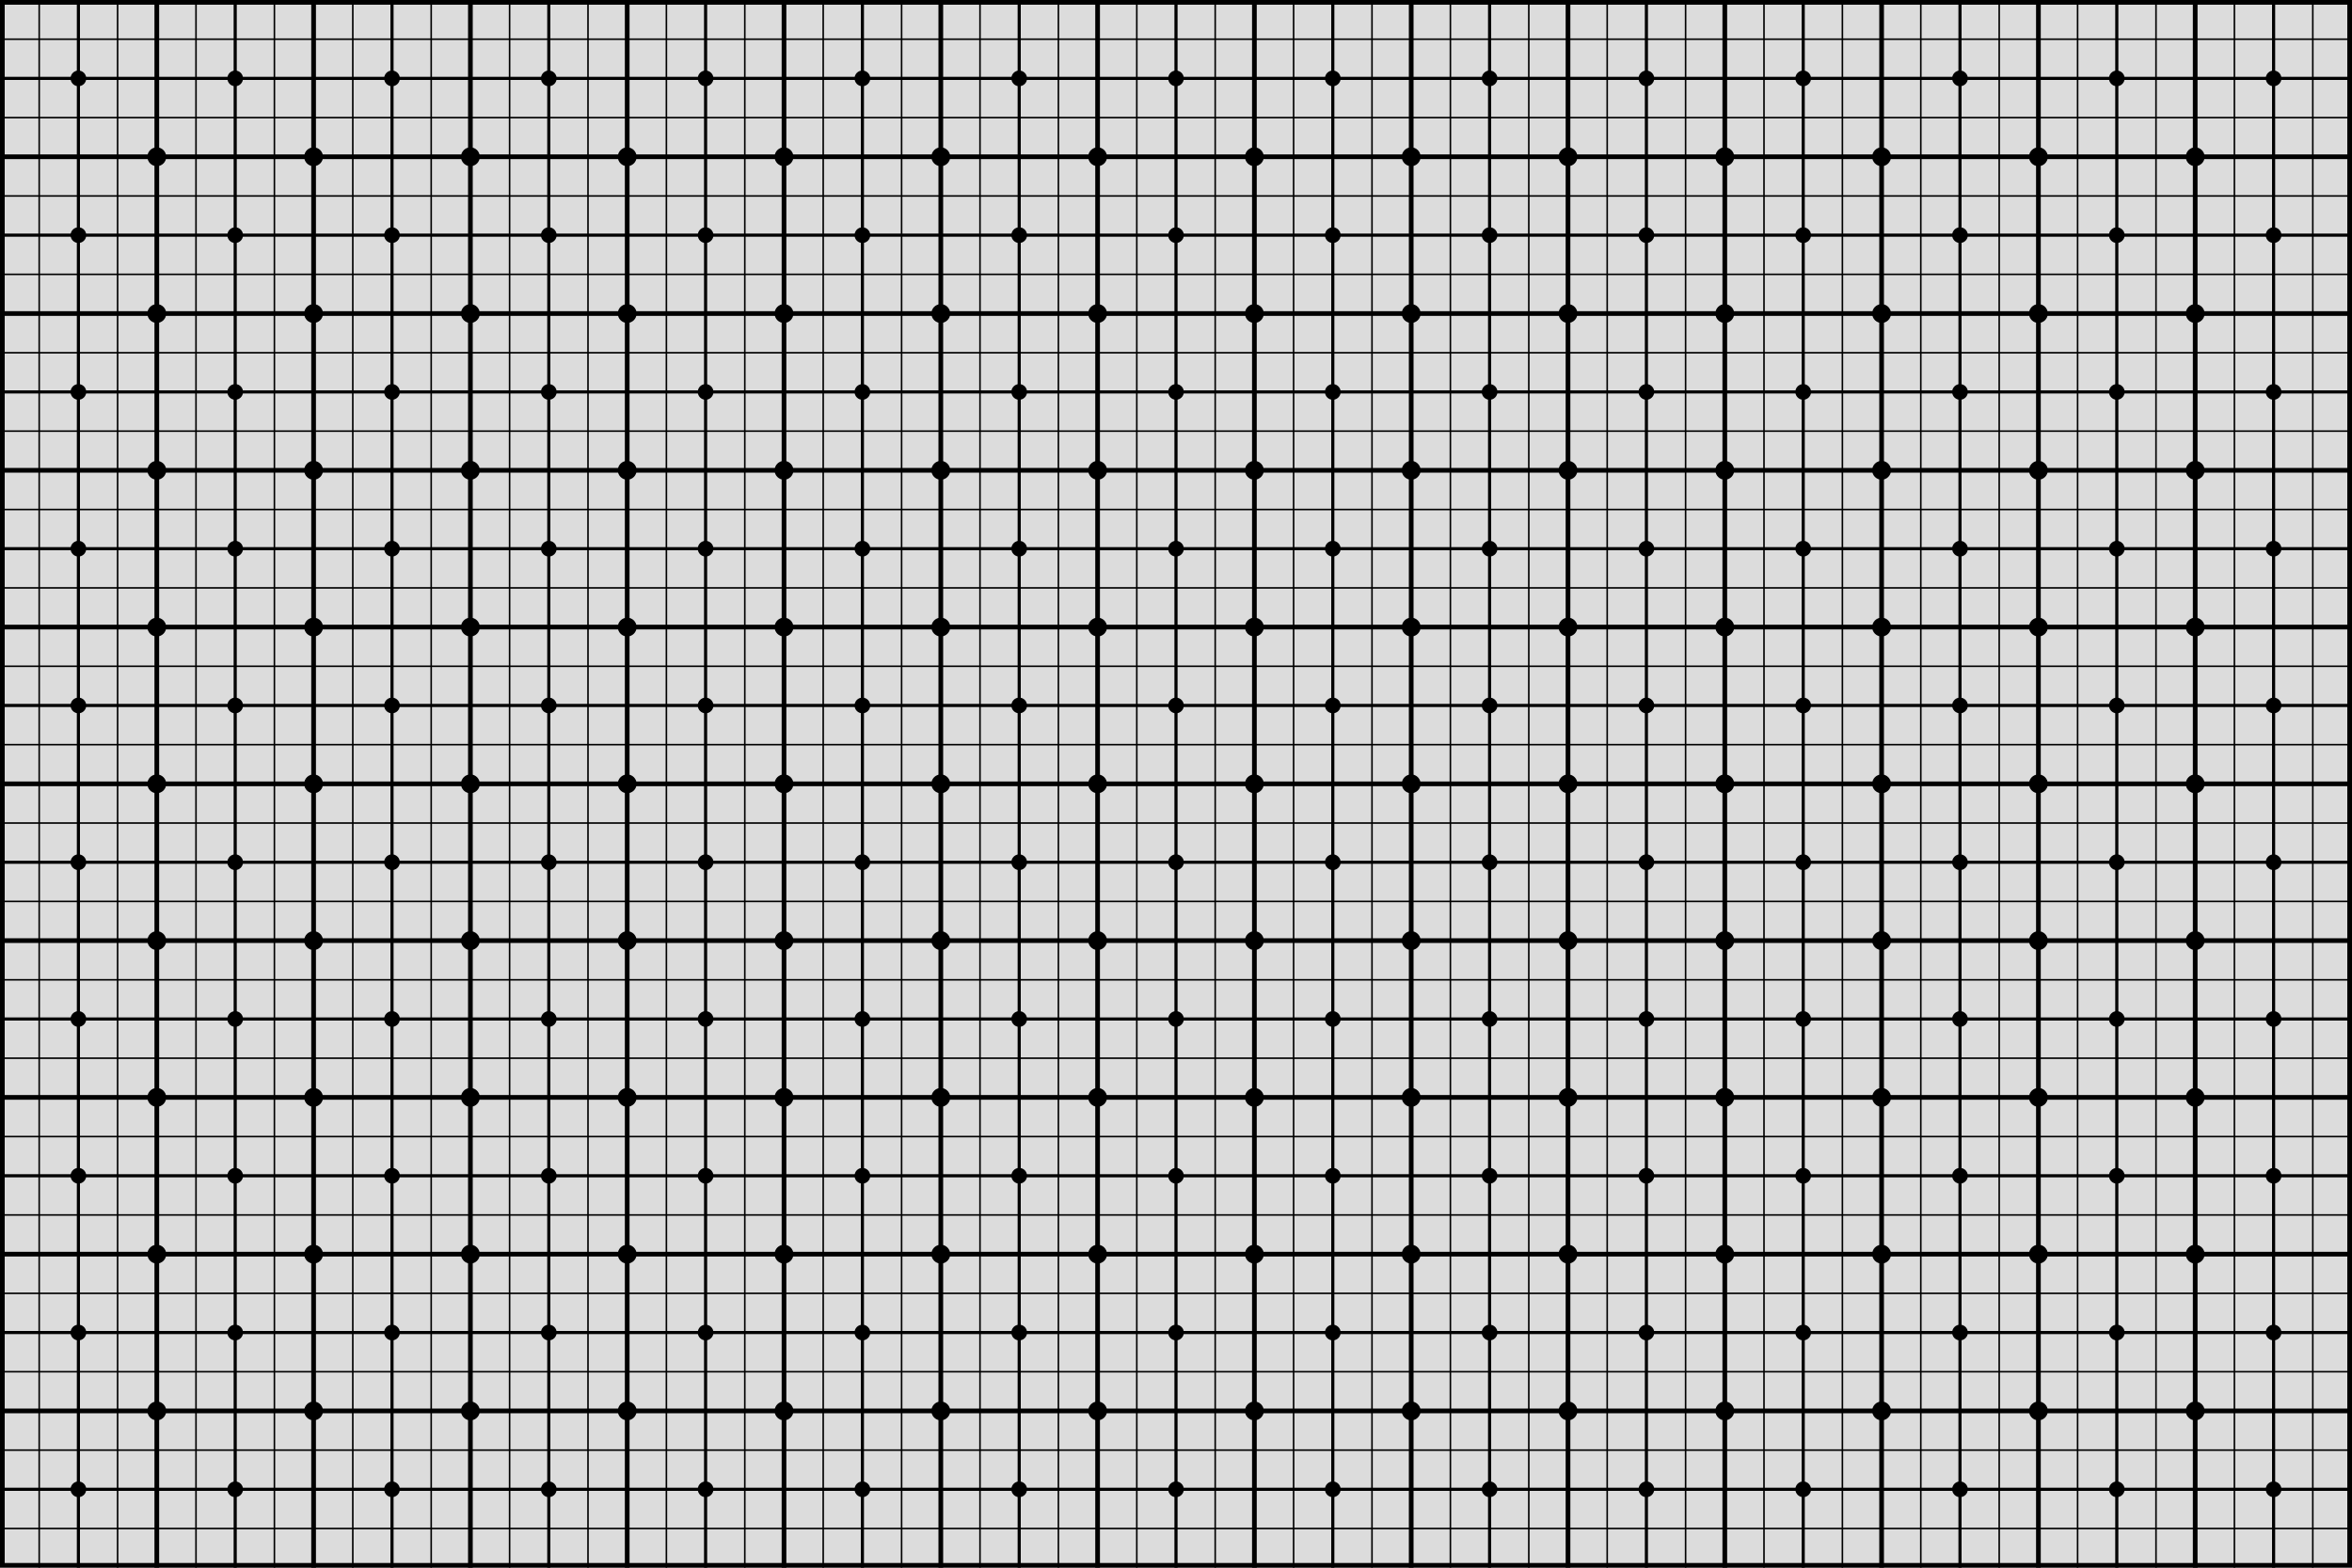 <?xml version="1.0" encoding="utf-8"?>
<?xml-stylesheet type="text/css" href="ellip-arc-1.css" charset="utf-8"?>

<!DOCTYPE svg PUBLIC "-//W3C//DTD SVG 20010904//EN" "http://www.w3.org/TR/2001/REC-SVG-20010904/DTD/svg10.dtd">

<svg id="svg" width="1500" height="1000" xml:lang="fr"
xmlns="http://www.w3.org/2000/svg"
xmlns:xlink="http://www.w3.org/1999/xlink">

<!-- GRILLE -->
<rect x="0" y="0" width="1500" height="1000" style="fill:gainsboro;stroke:black;stroke-width:6px;"/>
<path d="M 0,100 L 1500,100 M 0,200 L 1500,200 M 0,300 L 1500,300 M 0,400 L 1500,400 M 0,500 L 1500,500, M 0,600 L 1500,600 M 0,700 
L 1500,700 M 0,800 L 1500,800 M 0,900 L 1500,900" style="stroke:black; stroke-width:3px;"/>
<path d="M 0,50 L 1500,50 M 0,150 L 1500,150 M 0,250 L 1500,250 M 0,350 L 1500,350 M 0,450 L 1500,450 M 0,550 L 1500,550 M 0,650 
L 1500,650 M 0,750 L 1500,750 M 0,850 L 1500,850 M 0,950 L 1500,950" style="stroke:black; stroke-width:2px;"/>
<path d="M 0,25 L 1500,25 M 0,75 L 1500,75 M 0,125 L 1500,125 M 0,175 L 1500,175 M 0,225 L 1500,225 M 0,275 L 1500,275 
M 0,325 L 1500,325 M 0,375 L 1500,375 M 0,425 L 1500,425 M 0,475 L 1500,475 M 0,525 L 1500,525 M 0,575 L 1500,575 
M 0,625 L 1500,625 M 0,675 L 1500,675 M 0,725 L 1500,725 M 0,775 L 1500,775 M 0,825 L 1500,825 M 0,875 L 1500,875 
M 0,925 L 1500,925 M 0,975 L 1500,975 " style="stroke:black; stroke-width:1px;"/>

<path d="M 100,0 L 100,1000 M 200,0 L 200,1000 M 300,0 L 300,1000 M 400,0 L 400,1000 M 500,0 L 500,1000 M 600,0 L 600,1000 M 700,0 
L 700,1000 M 800,0 L 800,1000 M 900,0 L 900,1000 M 1000,0 L 1000,1000 M 1100,0 L 1100,1000 M 1200,0 L 1200,1000 M 1300,0 
L 1300,1000 M 1400,0 L 1400,1000" style="stroke:black; stroke-width:3px;"/>
<path d="M 50,0 L 50,1000 M 150,0 L 150,1000 M 250,0 L 250,1000 M 350,0 L 350,1000 M 450,0 L 450,1000 M 550,0 L 550,1000 M 650,0 
L 650,1000 M 750,0 L 750,1000 M 850,0 L 850,1000 M 950,0 L 950,1000 M 1050,0 L 1050,1000 M 1150,0 L 1150,1000 M 1250,0 L 1250,1000 
M 1350,0 L 1350,1000 M 1450,0 L 1450,1000" style="stroke:black; stroke-width:2px;"/>
<path d="M 25,0 L 25,1000 M 75,0 L 75,1000 M 125,0 L 125,1000 M 175,0 L 175,1000 M 225,0 L 225,1000 M 275,0 L 275,1000 
M 325,0 L 325,1000 M 375,0 L 375,1000 M 425,0 L 425,1000 M 475,0 L 475,1000 M 525,0 L 525,1000 M 575,0 L 575,1000 
M 625,0 L 625,1000 M 675,0 L 675,1000 M 725,0 L 725,1000 M 775,0 L 775,1000 M 825,0 L 825,1000 M 875,0 L 875,1000 
M 925,0 L 925,1000 M 975,0 L 975,1000 M 1025,0 L 1025,1000 M 1075,0 L 1075,1000 M 1125,0 L 1125,1000 M 1175,0 L 1175,1000 
M 1225,0 L 1225,1000 M 1275,0 L 1275,1000 M 1325,0 L 1325,1000 M 1375,0 L 1375,1000 M 1425,0 L 1425,1000 M 1475,0 L 1475,1000" style="stroke:black; stroke-width:1px;"/>

<circle cx="50" cy="50" r="5" style="fill:black;"/>
<circle cx="150" cy="50" r="5" style="fill:black;"/>
<circle cx="250" cy="50" r="5" style="fill:black;"/>
<circle cx="350" cy="50" r="5" style="fill:black;"/>
<circle cx="450" cy="50" r="5" style="fill:black;"/>
<circle cx="550" cy="50" r="5" style="fill:black;"/>
<circle cx="650" cy="50" r="5" style="fill:black;"/>
<circle cx="750" cy="50" r="5" style="fill:black;"/>
<circle cx="850" cy="50" r="5" style="fill:black;"/>
<circle cx="950" cy="50" r="5" style="fill:black;"/>
<circle cx="1050" cy="50" r="5" style="fill:black;"/>
<circle cx="1150" cy="50" r="5" style="fill:black;"/>
<circle cx="1250" cy="50" r="5" style="fill:black;"/>
<circle cx="1350" cy="50" r="5" style="fill:black;"/>
<circle cx="1450" cy="50" r="5" style="fill:black;"/>
<circle cx="50" cy="150" r="5" style="fill:black;"/>
<circle cx="150" cy="150" r="5" style="fill:black;"/>
<circle cx="250" cy="150" r="5" style="fill:black;"/>
<circle cx="350" cy="150" r="5" style="fill:black;"/>
<circle cx="450" cy="150" r="5" style="fill:black;"/>
<circle cx="550" cy="150" r="5" style="fill:black;"/>
<circle cx="650" cy="150" r="5" style="fill:black;"/>
<circle cx="750" cy="150" r="5" style="fill:black;"/>
<circle cx="850" cy="150" r="5" style="fill:black;"/>
<circle cx="950" cy="150" r="5" style="fill:black;"/>
<circle cx="1050" cy="150" r="5" style="fill:black;"/>
<circle cx="1150" cy="150" r="5" style="fill:black;"/>
<circle cx="1250" cy="150" r="5" style="fill:black;"/>
<circle cx="1350" cy="150" r="5" style="fill:black;"/>
<circle cx="1450" cy="150" r="5" style="fill:black;"/>
<circle cx="50" cy="250" r="5" style="fill:black;"/>
<circle cx="150" cy="250" r="5" style="fill:black;"/>
<circle cx="250" cy="250" r="5" style="fill:black;"/>
<circle cx="350" cy="250" r="5" style="fill:black;"/>
<circle cx="450" cy="250" r="5" style="fill:black;"/>
<circle cx="550" cy="250" r="5" style="fill:black;"/>
<circle cx="650" cy="250" r="5" style="fill:black;"/>
<circle cx="750" cy="250" r="5" style="fill:black;"/>
<circle cx="850" cy="250" r="5" style="fill:black;"/>
<circle cx="950" cy="250" r="5" style="fill:black;"/>
<circle cx="1050" cy="250" r="5" style="fill:black;"/>
<circle cx="1150" cy="250" r="5" style="fill:black;"/>
<circle cx="1250" cy="250" r="5" style="fill:black;"/>
<circle cx="1350" cy="250" r="5" style="fill:black;"/>
<circle cx="1450" cy="250" r="5" style="fill:black;"/>
<circle cx="50" cy="350" r="5" style="fill:black;"/>
<circle cx="150" cy="350" r="5" style="fill:black;"/>
<circle cx="250" cy="350" r="5" style="fill:black;"/>
<circle cx="350" cy="350" r="5" style="fill:black;"/>
<circle cx="450" cy="350" r="5" style="fill:black;"/>
<circle cx="550" cy="350" r="5" style="fill:black;"/>
<circle cx="650" cy="350" r="5" style="fill:black;"/>
<circle cx="750" cy="350" r="5" style="fill:black;"/>
<circle cx="850" cy="350" r="5" style="fill:black;"/>
<circle cx="950" cy="350" r="5" style="fill:black;"/>
<circle cx="1050" cy="350" r="5" style="fill:black;"/>
<circle cx="1150" cy="350" r="5" style="fill:black;"/>
<circle cx="1250" cy="350" r="5" style="fill:black;"/>
<circle cx="1350" cy="350" r="5" style="fill:black;"/>
<circle cx="1450" cy="350" r="5" style="fill:black;"/>
<circle cx="50" cy="450" r="5" style="fill:black;"/>
<circle cx="150" cy="450" r="5" style="fill:black;"/>
<circle cx="250" cy="450" r="5" style="fill:black;"/>
<circle cx="350" cy="450" r="5" style="fill:black;"/>
<circle cx="450" cy="450" r="5" style="fill:black;"/>
<circle cx="550" cy="450" r="5" style="fill:black;"/>
<circle cx="650" cy="450" r="5" style="fill:black;"/>
<circle cx="750" cy="450" r="5" style="fill:black;"/>
<circle cx="850" cy="450" r="5" style="fill:black;"/>
<circle cx="950" cy="450" r="5" style="fill:black;"/>
<circle cx="1050" cy="450" r="5" style="fill:black;"/>
<circle cx="1150" cy="450" r="5" style="fill:black;"/>
<circle cx="1250" cy="450" r="5" style="fill:black;"/>
<circle cx="1350" cy="450" r="5" style="fill:black;"/>
<circle cx="1450" cy="450" r="5" style="fill:black;"/>
<circle cx="50" cy="550" r="5" style="fill:black;"/>
<circle cx="150" cy="550" r="5" style="fill:black;"/>
<circle cx="250" cy="550" r="5" style="fill:black;"/>
<circle cx="350" cy="550" r="5" style="fill:black;"/>
<circle cx="450" cy="550" r="5" style="fill:black;"/>
<circle cx="550" cy="550" r="5" style="fill:black;"/>
<circle cx="650" cy="550" r="5" style="fill:black;"/>
<circle cx="750" cy="550" r="5" style="fill:black;"/>
<circle cx="850" cy="550" r="5" style="fill:black;"/>
<circle cx="950" cy="550" r="5" style="fill:black;"/>
<circle cx="1050" cy="550" r="5" style="fill:black;"/>
<circle cx="1150" cy="550" r="5" style="fill:black;"/>
<circle cx="1250" cy="550" r="5" style="fill:black;"/>
<circle cx="1350" cy="550" r="5" style="fill:black;"/>
<circle cx="1450" cy="550" r="5" style="fill:black;"/>
<circle cx="50" cy="650" r="5" style="fill:black;"/>
<circle cx="150" cy="650" r="5" style="fill:black;"/>
<circle cx="250" cy="650" r="5" style="fill:black;"/>
<circle cx="350" cy="650" r="5" style="fill:black;"/>
<circle cx="450" cy="650" r="5" style="fill:black;"/>
<circle cx="550" cy="650" r="5" style="fill:black;"/>
<circle cx="650" cy="650" r="5" style="fill:black;"/>
<circle cx="750" cy="650" r="5" style="fill:black;"/>
<circle cx="850" cy="650" r="5" style="fill:black;"/>
<circle cx="950" cy="650" r="5" style="fill:black;"/>
<circle cx="1050" cy="650" r="5" style="fill:black;"/>
<circle cx="1150" cy="650" r="5" style="fill:black;"/>
<circle cx="1250" cy="650" r="5" style="fill:black;"/>
<circle cx="1350" cy="650" r="5" style="fill:black;"/>
<circle cx="1450" cy="650" r="5" style="fill:black;"/>
<circle cx="50" cy="750" r="5" style="fill:black;"/>
<circle cx="150" cy="750" r="5" style="fill:black;"/>
<circle cx="250" cy="750" r="5" style="fill:black;"/>
<circle cx="350" cy="750" r="5" style="fill:black;"/>
<circle cx="450" cy="750" r="5" style="fill:black;"/>
<circle cx="550" cy="750" r="5" style="fill:black;"/>
<circle cx="650" cy="750" r="5" style="fill:black;"/>
<circle cx="750" cy="750" r="5" style="fill:black;"/>
<circle cx="850" cy="750" r="5" style="fill:black;"/>
<circle cx="950" cy="750" r="5" style="fill:black;"/>
<circle cx="1050" cy="750" r="5" style="fill:black;"/>
<circle cx="1150" cy="750" r="5" style="fill:black;"/>
<circle cx="1250" cy="750" r="5" style="fill:black;"/>
<circle cx="1350" cy="750" r="5" style="fill:black;"/>
<circle cx="1450" cy="750" r="5" style="fill:black;"/>
<circle cx="50" cy="850" r="5" style="fill:black;"/>
<circle cx="150" cy="850" r="5" style="fill:black;"/>
<circle cx="250" cy="850" r="5" style="fill:black;"/>
<circle cx="350" cy="850" r="5" style="fill:black;"/>
<circle cx="450" cy="850" r="5" style="fill:black;"/>
<circle cx="550" cy="850" r="5" style="fill:black;"/>
<circle cx="650" cy="850" r="5" style="fill:black;"/>
<circle cx="750" cy="850" r="5" style="fill:black;"/>
<circle cx="850" cy="850" r="5" style="fill:black;"/>
<circle cx="950" cy="850" r="5" style="fill:black;"/>
<circle cx="1050" cy="850" r="5" style="fill:black;"/>
<circle cx="1150" cy="850" r="5" style="fill:black;"/>
<circle cx="1250" cy="850" r="5" style="fill:black;"/>
<circle cx="1350" cy="850" r="5" style="fill:black;"/>
<circle cx="1450" cy="850" r="5" style="fill:black;"/>
<circle cx="50" cy="950" r="5" style="fill:black;"/>
<circle cx="150" cy="950" r="5" style="fill:black;"/>
<circle cx="250" cy="950" r="5" style="fill:black;"/>
<circle cx="350" cy="950" r="5" style="fill:black;"/>
<circle cx="450" cy="950" r="5" style="fill:black;"/>
<circle cx="550" cy="950" r="5" style="fill:black;"/>
<circle cx="650" cy="950" r="5" style="fill:black;"/>
<circle cx="750" cy="950" r="5" style="fill:black;"/>
<circle cx="850" cy="950" r="5" style="fill:black;"/>
<circle cx="950" cy="950" r="5" style="fill:black;"/>
<circle cx="1050" cy="950" r="5" style="fill:black;"/>
<circle cx="1150" cy="950" r="5" style="fill:black;"/>
<circle cx="1250" cy="950" r="5" style="fill:black;"/>
<circle cx="1350" cy="950" r="5" style="fill:black;"/>
<circle cx="1450" cy="950" r="5" style="fill:black;"/>

<circle cx="100" cy="100" r="6" style="fill:black;"/>
<circle cx="200" cy="100" r="6" style="fill:black;"/>
<circle cx="300" cy="100" r="6" style="fill:black;"/>
<circle cx="400" cy="100" r="6" style="fill:black;"/>
<circle cx="500" cy="100" r="6" style="fill:black;"/>
<circle cx="600" cy="100" r="6" style="fill:black;"/>
<circle cx="700" cy="100" r="6" style="fill:black;"/>
<circle cx="800" cy="100" r="6" style="fill:black;"/>
<circle cx="900" cy="100" r="6" style="fill:black;"/>
<circle cx="1000" cy="100" r="6" style="fill:black;"/>
<circle cx="1100" cy="100" r="6" style="fill:black;"/>
<circle cx="1200" cy="100" r="6" style="fill:black;"/>
<circle cx="1300" cy="100" r="6" style="fill:black;"/>
<circle cx="1400" cy="100" r="6" style="fill:black;"/>
<circle cx="100" cy="200" r="6" style="fill:black;"/>
<circle cx="200" cy="200" r="6" style="fill:black;"/>
<circle cx="300" cy="200" r="6" style="fill:black;"/>
<circle cx="400" cy="200" r="6" style="fill:black;"/>
<circle cx="500" cy="200" r="6" style="fill:black;"/>
<circle cx="600" cy="200" r="6" style="fill:black;"/>
<circle cx="700" cy="200" r="6" style="fill:black;"/>
<circle cx="800" cy="200" r="6" style="fill:black;"/>
<circle cx="900" cy="200" r="6" style="fill:black;"/>
<circle cx="1000" cy="200" r="6" style="fill:black;"/>
<circle cx="1100" cy="200" r="6" style="fill:black;"/>
<circle cx="1200" cy="200" r="6" style="fill:black;"/>
<circle cx="1300" cy="200" r="6" style="fill:black;"/>
<circle cx="1400" cy="200" r="6" style="fill:black;"/>
<circle cx="100" cy="300" r="6" style="fill:black;"/>
<circle cx="200" cy="300" r="6" style="fill:black;"/>
<circle cx="300" cy="300" r="6" style="fill:black;"/>
<circle cx="400" cy="300" r="6" style="fill:black;"/>
<circle cx="500" cy="300" r="6" style="fill:black;"/>
<circle cx="600" cy="300" r="6" style="fill:black;"/>
<circle cx="700" cy="300" r="6" style="fill:black;"/>
<circle cx="800" cy="300" r="6" style="fill:black;"/>
<circle cx="900" cy="300" r="6" style="fill:black;"/>
<circle cx="1000" cy="300" r="6" style="fill:black;"/>
<circle cx="1100" cy="300" r="6" style="fill:black;"/>
<circle cx="1200" cy="300" r="6" style="fill:black;"/>
<circle cx="1300" cy="300" r="6" style="fill:black;"/>
<circle cx="1400" cy="300" r="6" style="fill:black;"/>
<circle cx="100" cy="400" r="6" style="fill:black;"/>
<circle cx="200" cy="400" r="6" style="fill:black;"/>
<circle cx="300" cy="400" r="6" style="fill:black;"/>
<circle cx="400" cy="400" r="6" style="fill:black;"/>
<circle cx="500" cy="400" r="6" style="fill:black;"/>
<circle cx="600" cy="400" r="6" style="fill:black;"/>
<circle cx="700" cy="400" r="6" style="fill:black;"/>
<circle cx="800" cy="400" r="6" style="fill:black;"/>
<circle cx="900" cy="400" r="6" style="fill:black;"/>
<circle cx="1000" cy="400" r="6" style="fill:black;"/>
<circle cx="1100" cy="400" r="6" style="fill:black;"/>
<circle cx="1200" cy="400" r="6" style="fill:black;"/>
<circle cx="1300" cy="400" r="6" style="fill:black;"/>
<circle cx="1400" cy="400" r="6" style="fill:black;"/>
<circle cx="100" cy="500" r="6" style="fill:black;"/>
<circle cx="200" cy="500" r="6" style="fill:black;"/>
<circle cx="300" cy="500" r="6" style="fill:black;"/>
<circle cx="400" cy="500" r="6" style="fill:black;"/>
<circle cx="500" cy="500" r="6" style="fill:black;"/>
<circle cx="600" cy="500" r="6" style="fill:black;"/>
<circle cx="700" cy="500" r="6" style="fill:black;"/>
<circle cx="800" cy="500" r="6" style="fill:black;"/>
<circle cx="900" cy="500" r="6" style="fill:black;"/>
<circle cx="1000" cy="500" r="6" style="fill:black;"/>
<circle cx="1100" cy="500" r="6" style="fill:black;"/>
<circle cx="1200" cy="500" r="6" style="fill:black;"/>
<circle cx="1300" cy="500" r="6" style="fill:black;"/>
<circle cx="1400" cy="500" r="6" style="fill:black;"/>
<circle cx="100" cy="600" r="6" style="fill:black;"/>
<circle cx="200" cy="600" r="6" style="fill:black;"/>
<circle cx="300" cy="600" r="6" style="fill:black;"/>
<circle cx="400" cy="600" r="6" style="fill:black;"/>
<circle cx="500" cy="600" r="6" style="fill:black;"/>
<circle cx="600" cy="600" r="6" style="fill:black;"/>
<circle cx="700" cy="600" r="6" style="fill:black;"/>
<circle cx="800" cy="600" r="6" style="fill:black;"/>
<circle cx="900" cy="600" r="6" style="fill:black;"/>
<circle cx="1000" cy="600" r="6" style="fill:black;"/>
<circle cx="1100" cy="600" r="6" style="fill:black;"/>
<circle cx="1200" cy="600" r="6" style="fill:black;"/>
<circle cx="1300" cy="600" r="6" style="fill:black;"/>
<circle cx="1400" cy="600" r="6" style="fill:black;"/>
<circle cx="100" cy="700" r="6" style="fill:black;"/>
<circle cx="200" cy="700" r="6" style="fill:black;"/>
<circle cx="300" cy="700" r="6" style="fill:black;"/>
<circle cx="400" cy="700" r="6" style="fill:black;"/>
<circle cx="500" cy="700" r="6" style="fill:black;"/>
<circle cx="600" cy="700" r="6" style="fill:black;"/>
<circle cx="700" cy="700" r="6" style="fill:black;"/>
<circle cx="800" cy="700" r="6" style="fill:black;"/>
<circle cx="900" cy="700" r="6" style="fill:black;"/>
<circle cx="1000" cy="700" r="6" style="fill:black;"/>
<circle cx="1100" cy="700" r="6" style="fill:black;"/>
<circle cx="1200" cy="700" r="6" style="fill:black;"/>
<circle cx="1300" cy="700" r="6" style="fill:black;"/>
<circle cx="1400" cy="700" r="6" style="fill:black;"/>
<circle cx="100" cy="800" r="6" style="fill:black;"/>
<circle cx="200" cy="800" r="6" style="fill:black;"/>
<circle cx="300" cy="800" r="6" style="fill:black;"/>
<circle cx="400" cy="800" r="6" style="fill:black;"/>
<circle cx="500" cy="800" r="6" style="fill:black;"/>
<circle cx="600" cy="800" r="6" style="fill:black;"/>
<circle cx="700" cy="800" r="6" style="fill:black;"/>
<circle cx="800" cy="800" r="6" style="fill:black;"/>
<circle cx="900" cy="800" r="6" style="fill:black;"/>
<circle cx="1000" cy="800" r="6" style="fill:black;"/>
<circle cx="1100" cy="800" r="6" style="fill:black;"/>
<circle cx="1200" cy="800" r="6" style="fill:black;"/>
<circle cx="1300" cy="800" r="6" style="fill:black;"/>
<circle cx="1400" cy="800" r="6" style="fill:black;"/>
<circle cx="100" cy="900" r="6" style="fill:black;"/>
<circle cx="200" cy="900" r="6" style="fill:black;"/>
<circle cx="300" cy="900" r="6" style="fill:black;"/>
<circle cx="400" cy="900" r="6" style="fill:black;"/>
<circle cx="500" cy="900" r="6" style="fill:black;"/>
<circle cx="600" cy="900" r="6" style="fill:black;"/>
<circle cx="700" cy="900" r="6" style="fill:black;"/>
<circle cx="800" cy="900" r="6" style="fill:black;"/>
<circle cx="900" cy="900" r="6" style="fill:black;"/>
<circle cx="1000" cy="900" r="6" style="fill:black;"/>
<circle cx="1100" cy="900" r="6" style="fill:black;"/>
<circle cx="1200" cy="900" r="6" style="fill:black;"/>
<circle cx="1300" cy="900" r="6" style="fill:black;"/>
<circle cx="1400" cy="900" r="6" style="fill:black;"/>
</svg>
